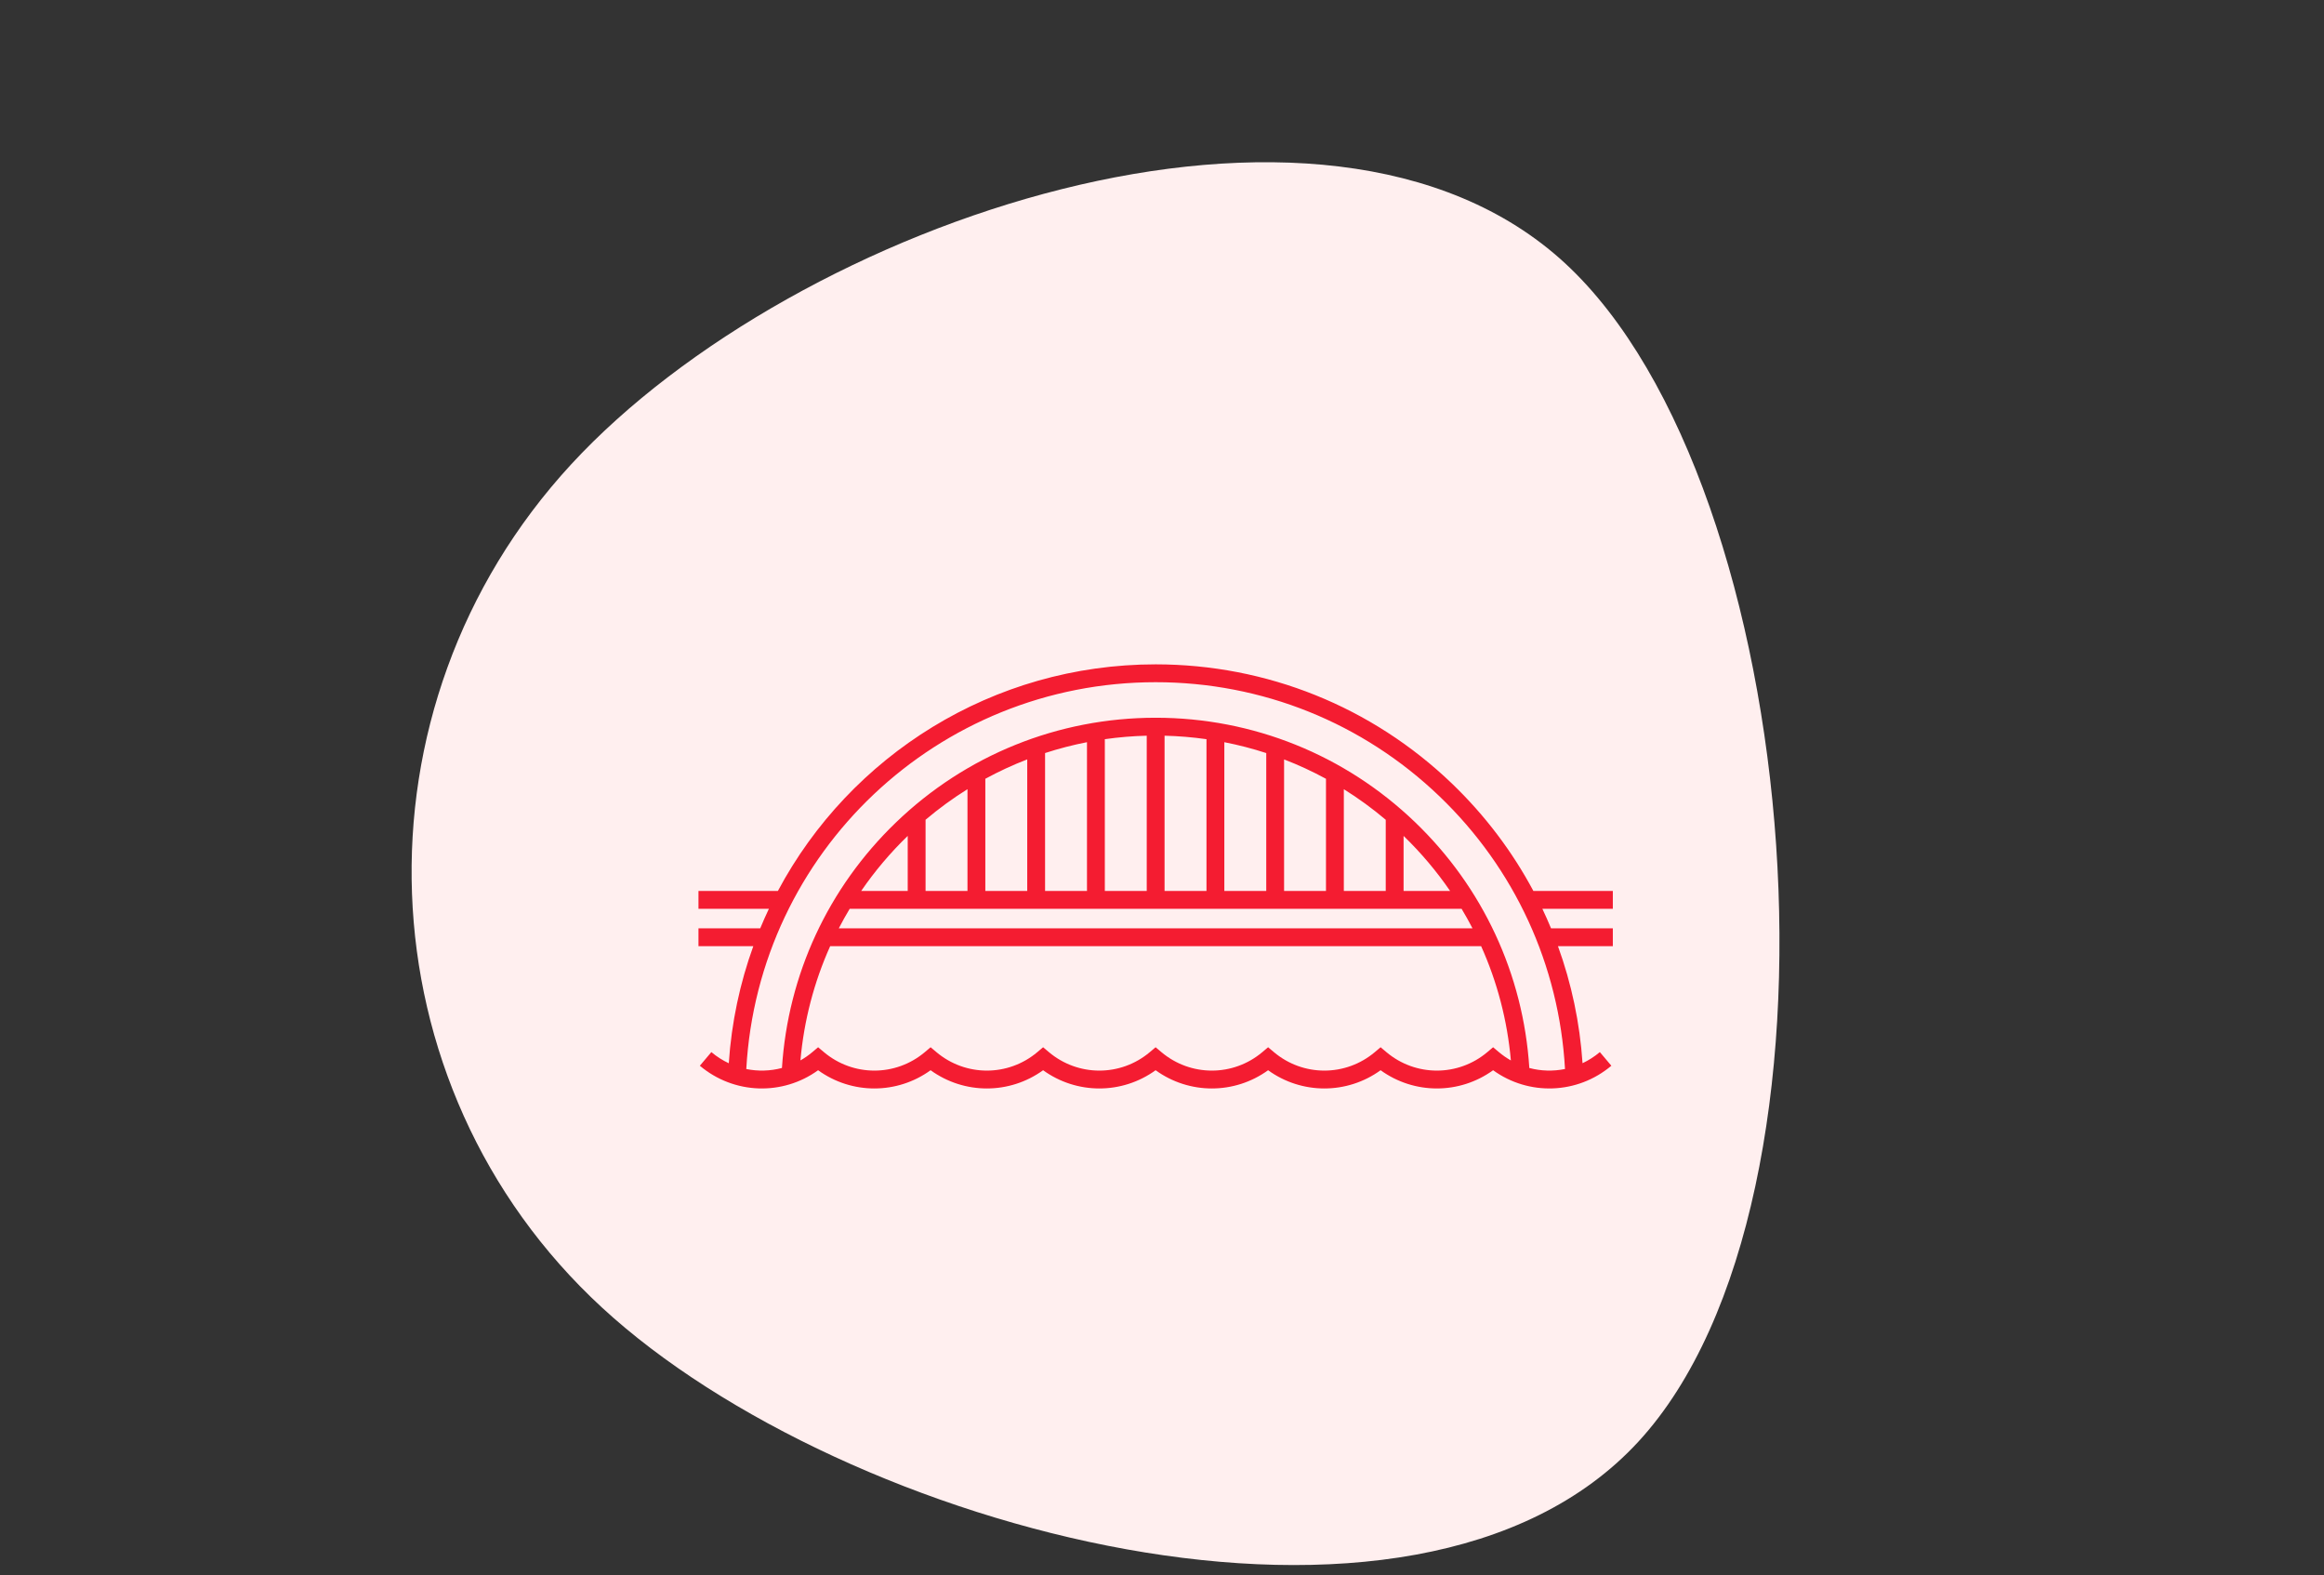 <svg width="183" height="124" viewBox="0 0 183 124" fill="none" xmlns="http://www.w3.org/2000/svg">
<rect x="0" y="0" width="183" height="124" fill="#333333" stroke="none"/>
<g clip-path="url(#clip0_218_616)">
<path d="M129 113.516C111.345 132.659 66.391 120.458 47.398 102.941C28.404 85.424 27.318 55.705 44.973 36.562C62.627 17.42 104.235 3.201 123.229 20.718C142.223 38.236 146.655 94.374 129 113.516Z" fill="#FFEFEF"/>
<path d="M127 71.548V70.143H120.742C119.083 67.038 116.928 64.181 114.323 61.681C108.02 55.635 99.737 52.305 91 52.305C78.16 52.305 66.936 59.493 61.255 70.143H55V71.548H60.547C60.307 72.054 60.079 72.566 59.864 73.086H55V74.491H59.319C58.267 77.394 57.603 80.487 57.387 83.71C56.903 83.484 56.441 83.191 56.015 82.832L55.109 83.906C57.791 86.167 61.62 86.286 64.421 84.26C67.068 86.174 70.632 86.174 73.279 84.26C75.927 86.174 79.491 86.174 82.138 84.26C84.785 86.174 88.35 86.174 90.997 84.26C93.644 86.174 97.208 86.174 99.855 84.26C102.502 86.174 106.067 86.174 108.714 84.26C110.037 85.217 111.59 85.695 113.143 85.695C114.696 85.695 116.249 85.217 117.573 84.26C120.373 86.285 124.202 86.167 126.884 83.906L125.978 82.832C125.555 83.189 125.096 83.48 124.615 83.706C124.402 80.525 123.744 77.428 122.679 74.491H127V73.086H122.133C121.918 72.568 121.691 72.055 121.45 71.548H127ZM117.573 82.45L117.12 82.832C114.816 84.775 111.471 84.775 109.167 82.832L108.714 82.45L108.261 82.832C105.957 84.775 102.612 84.775 100.309 82.832L99.856 82.45L99.403 82.832C97.099 84.775 93.754 84.775 91.45 82.832L90.997 82.45L90.544 82.832C88.241 84.775 84.896 84.775 82.591 82.832L82.139 82.45L81.686 82.832C79.382 84.775 76.037 84.775 73.733 82.832L73.28 82.45L72.828 82.832C70.524 84.775 67.179 84.775 64.875 82.832L64.422 82.45L63.969 82.832C63.672 83.083 63.357 83.3 63.029 83.487C63.307 80.347 64.103 77.314 65.371 74.491H116.629C117.898 77.314 118.695 80.349 118.972 83.49C118.642 83.303 118.326 83.084 118.026 82.832L117.573 82.45ZM110.523 65.812C111.899 67.143 113.123 68.595 114.185 70.143H110.523V65.812ZM109.118 70.143H105.818V62.135C106.968 62.852 108.07 63.655 109.118 64.541V70.143ZM104.413 70.143H101.113V59.789C102.244 60.225 103.346 60.734 104.413 61.315V70.143ZM99.709 70.143H96.408V58.434C97.528 58.652 98.629 58.938 99.709 59.289V70.143ZM95.003 70.143H91.702V57.922C92.814 57.95 93.915 58.042 95.003 58.197V70.143ZM90.298 70.143H86.998V58.197C88.085 58.042 89.186 57.95 90.298 57.922V70.143ZM85.593 70.143H82.293V59.288C83.371 58.937 84.473 58.651 85.593 58.433V70.143ZM80.888 70.143H77.588V61.314C78.655 60.733 79.757 60.223 80.888 59.787V70.143ZM76.183 70.143H72.882V64.54C73.93 63.654 75.033 62.85 76.183 62.133V70.143ZM71.477 70.143H67.814C68.877 68.595 70.1 67.143 71.477 65.811V70.143ZM66.909 71.548H115.09C115.393 72.052 115.679 72.565 115.949 73.086H66.051C66.321 72.565 66.606 72.052 66.909 71.548ZM120.425 84.084C119.953 76.715 116.769 69.858 111.416 64.72C105.899 59.425 98.649 56.508 91 56.508C83.325 56.508 76.056 59.442 70.533 64.769C65.208 69.904 62.045 76.738 61.574 84.082C60.656 84.327 59.694 84.353 58.765 84.165C59.72 67.078 73.857 53.71 91 53.71C99.373 53.71 107.31 56.901 113.35 62.695C119.278 68.382 122.777 75.993 123.234 84.163C122.306 84.353 121.344 84.328 120.425 84.084Z" fill="#F41C31"/>
</g>
<defs>
<clipPath id="clip0_218_616">
<rect width="183" height="124" fill="white"/>
</clipPath>
</defs>
</svg>
